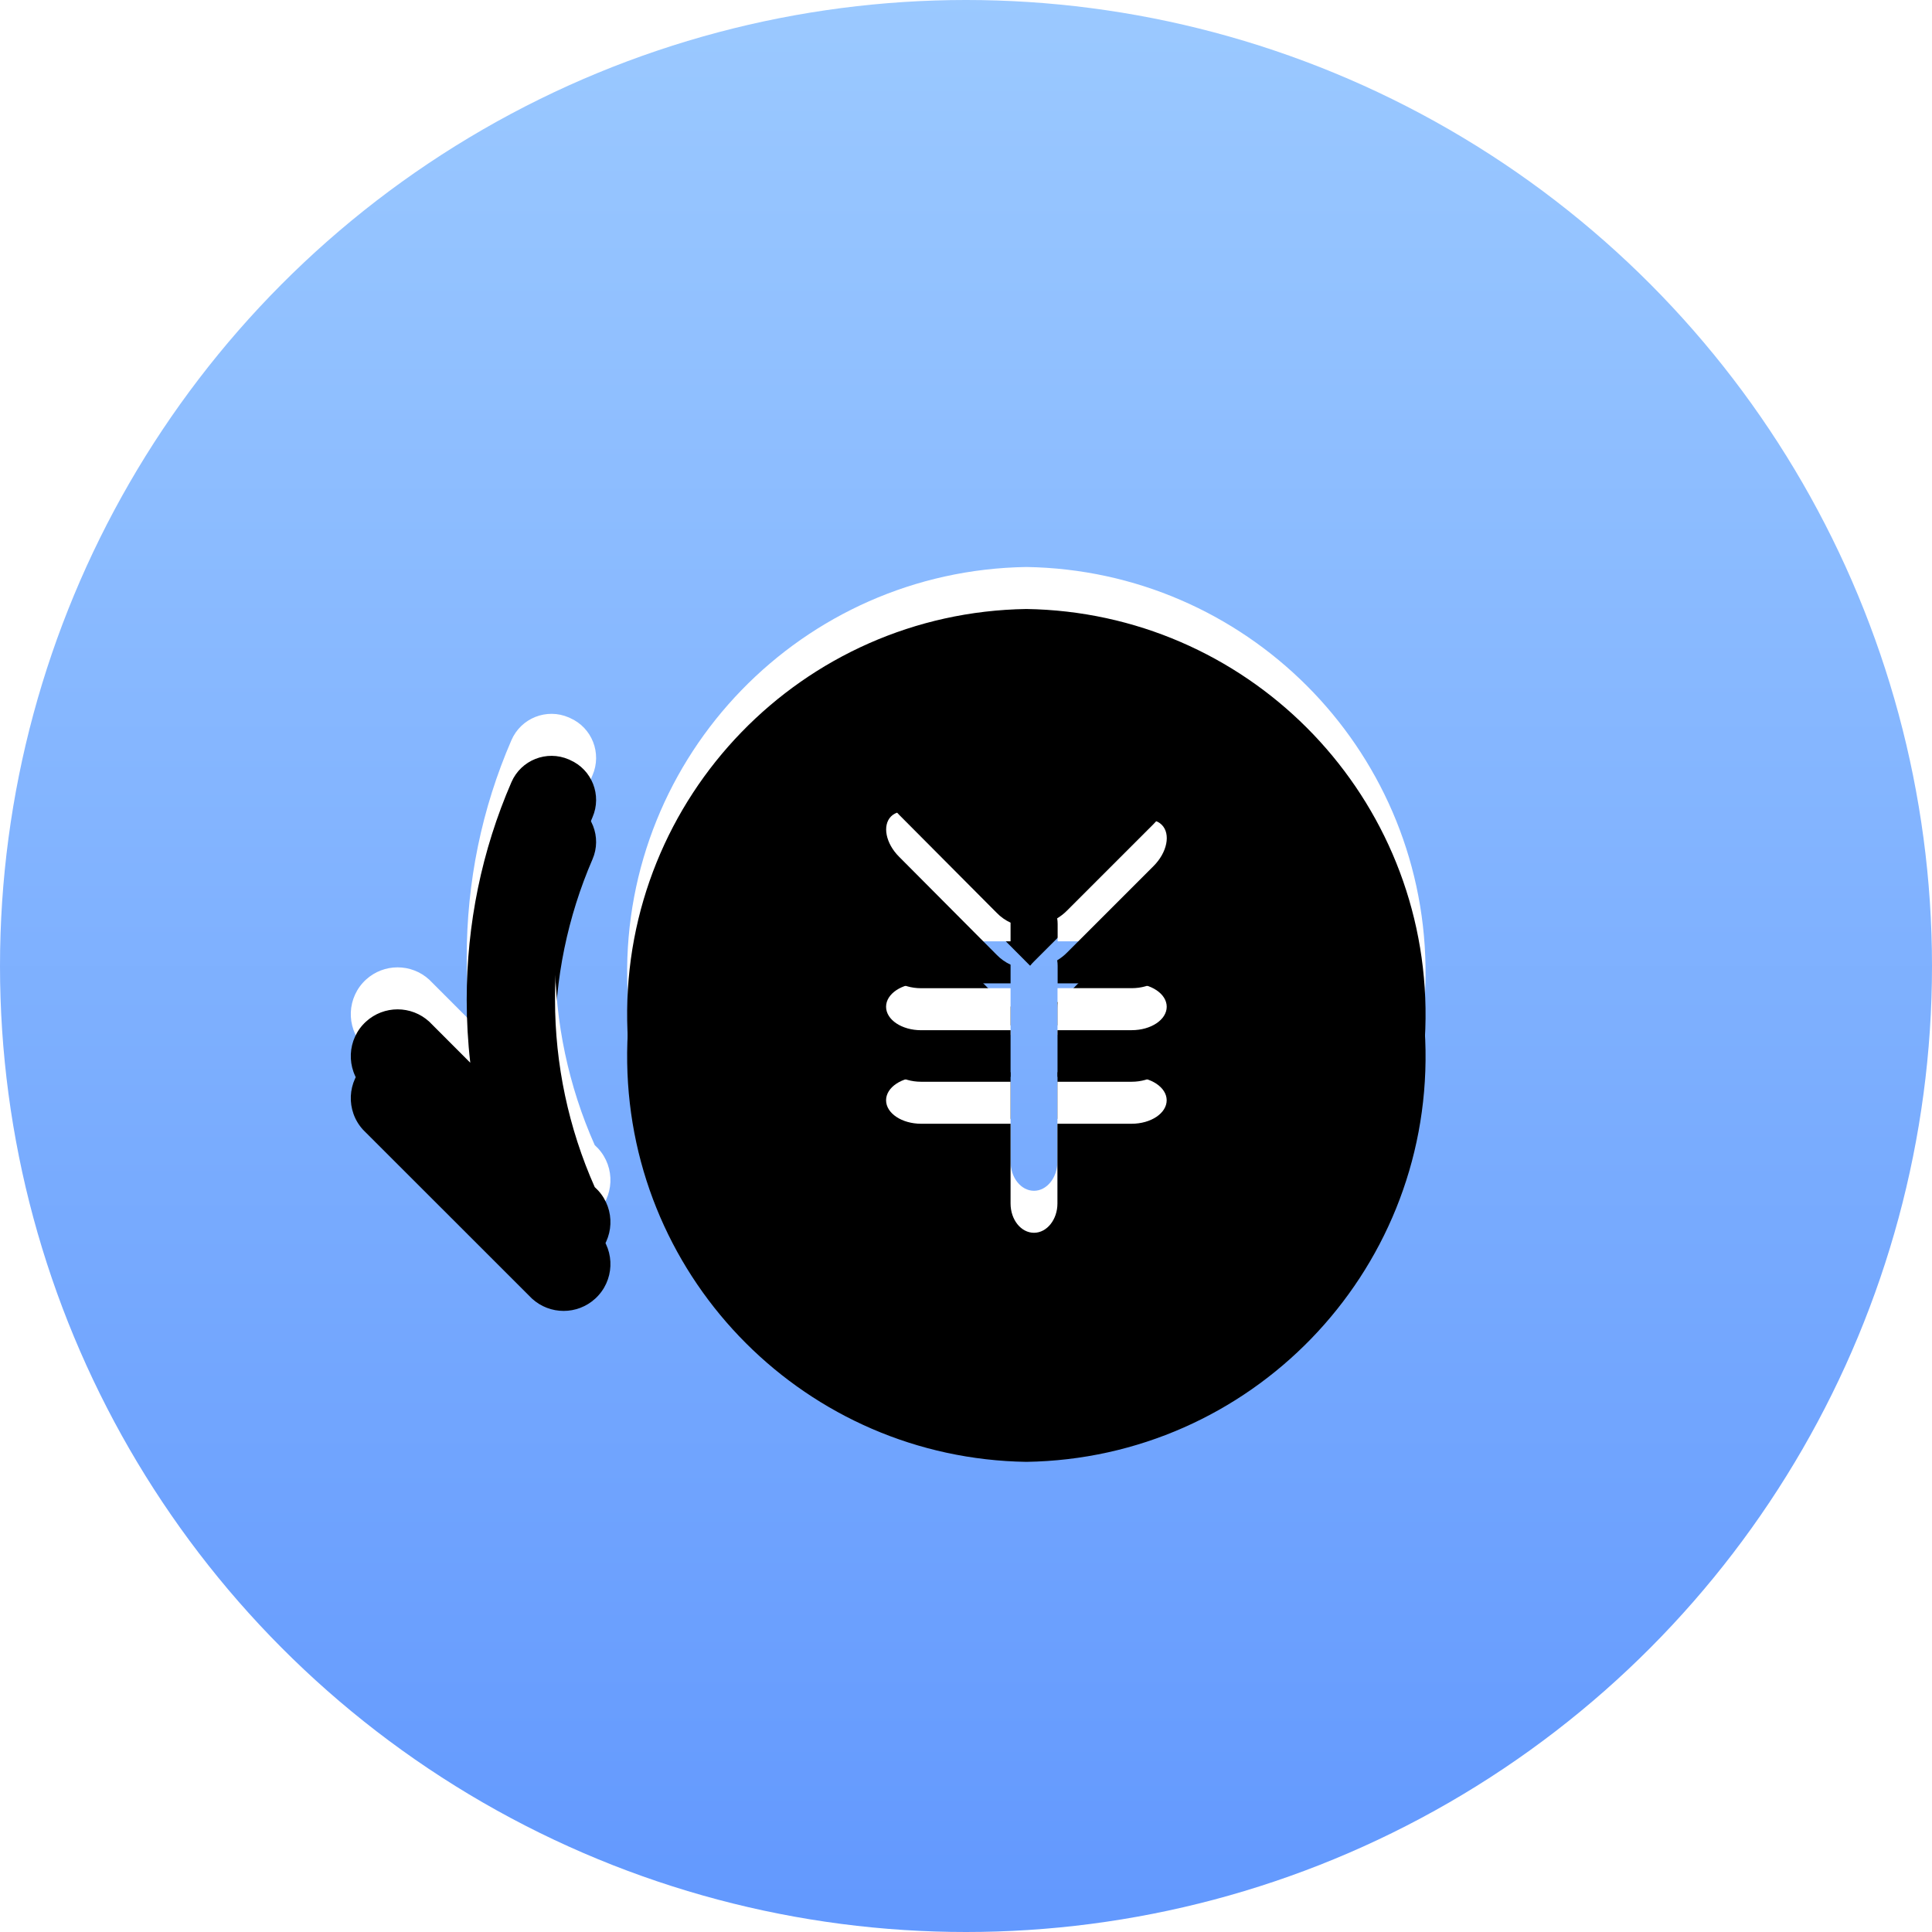 <?xml version="1.0" encoding="UTF-8"?>
<svg width="46px" height="46px" viewBox="0 0 46 46" version="1.1" xmlns="http://www.w3.org/2000/svg" xmlns:xlink="http://www.w3.org/1999/xlink">
    <title>编组 24</title>
    <defs>
        <linearGradient x1="50%" y1="0%" x2="50%" y2="100%" id="linearGradient-1">
            <stop stop-color="#9BC9FF" offset="0%"></stop>
            <stop stop-color="#6298FE" offset="100%"></stop>
        </linearGradient>
        <path d="M24.437,13.5 C19.105,13.582 14.85,17.971 14.933,23.302 C15.013,28.518 19.222,32.726 24.437,32.806 C29.768,32.724 34.023,28.335 33.941,23.004 C33.86,17.789 29.652,13.581 24.437,13.5 Z M26.942,24.64 C27.404,24.64 27.778,24.89 27.778,25.197 C27.778,25.505 27.404,25.756 26.942,25.756 L25.177,25.756 L25.177,27.654 C25.177,28.038 24.926,28.352 24.619,28.352 C24.311,28.352 24.061,28.042 24.061,27.654 L24.061,25.756 L21.932,25.756 C21.47,25.756 21.097,25.505 21.097,25.197 C21.097,24.889 21.47,24.64 21.932,24.64 L24.061,24.64 L24.061,23.529 L21.932,23.529 C21.47,23.529 21.097,23.279 21.097,22.97 C21.097,22.662 21.47,22.413 21.932,22.413 L24.061,22.413 L24.061,21.968 C23.939,21.912 23.827,21.833 23.733,21.736 L21.406,19.398 C21.087,19.079 21.004,18.651 21.216,18.438 C21.429,18.227 21.858,18.312 22.173,18.63 L24.502,20.969 L24.527,20.994 C24.555,20.959 24.585,20.925 24.619,20.892 L26.676,18.836 C27.001,18.509 27.444,18.421 27.661,18.638 C27.878,18.855 27.792,19.296 27.463,19.623 L25.406,21.68 C25.336,21.751 25.257,21.813 25.171,21.865 C25.178,21.908 25.182,21.952 25.182,21.996 L25.182,22.413 L26.944,22.413 C27.406,22.413 27.779,22.662 27.779,22.97 C27.779,23.279 27.406,23.528 26.944,23.528 L25.179,23.528 L25.179,24.64 L26.944,24.64 L26.942,24.64 L26.942,24.64 Z M13.545,17.082 L13.569,17.094 C14.095,17.322 14.335,17.933 14.107,18.459 C13.514,19.83 13.21,21.309 13.215,22.803 C13.214,24.339 13.536,25.859 14.16,27.264 L14.241,27.344 C14.657,27.798 14.627,28.503 14.173,28.919 C13.747,29.31 13.093,29.31 12.666,28.919 L8.645,24.9 C8.229,24.446 8.26,23.741 8.713,23.325 C9.14,22.934 9.794,22.935 10.22,23.325 L11.197,24.303 C11.14,23.805 11.112,23.305 11.112,22.804 C11.112,20.996 11.471,19.251 12.177,17.623 C12.405,17.096 13.017,16.854 13.543,17.082 L13.545,17.083 L13.545,17.082 L13.545,17.082 Z" id="path-2"></path>
        <filter x="-27.4%" y="-25.9%" width="154.7%" height="172.5%" filterUnits="objectBoundingBox" id="filter-3">
            <feOffset dx="0" dy="2" in="SourceAlpha" result="shadowOffsetOuter1"></feOffset>
            <feGaussianBlur stdDeviation="2" in="shadowOffsetOuter1" result="shadowBlurOuter1"></feGaussianBlur>
            <feColorMatrix values="0 0 0 0 0.27   0 0 0 0 0.496   0 0 0 0 0.861  0 0 0 1 0" type="matrix" in="shadowBlurOuter1"></feColorMatrix>
        </filter>
        <filter x="-23.4%" y="-20.7%" width="146.9%" height="162.2%" filterUnits="objectBoundingBox" id="filter-4">
            <feGaussianBlur stdDeviation="1.5" in="SourceAlpha" result="shadowBlurInner1"></feGaussianBlur>
            <feOffset dx="0" dy="1" in="shadowBlurInner1" result="shadowOffsetInner1"></feOffset>
            <feComposite in="shadowOffsetInner1" in2="SourceAlpha" operator="arithmetic" k2="-1" k3="1" result="shadowInnerInner1"></feComposite>
            <feColorMatrix values="0 0 0 0 0.502   0 0 0 0 0.694   0 0 0 0 1  0 0 0 0.488 0" type="matrix" in="shadowInnerInner1"></feColorMatrix>
        </filter>
    </defs>
    <g id="首页" stroke="none" stroke-width="1" fill="none" fill-rule="evenodd">
        <g id="6月13右侧" transform="translate(-549, -385)">
            <g id="编组-10" transform="translate(538, 385)">
                <g id="编组-19" transform="translate(11, 0)">
                    <circle id="椭圆形" fill="url(#linearGradient-1)" cx="23" cy="23" r="23"></circle>
                    <g id="形状" fill-rule="nonzero">
                        <use fill="black" fill-opacity="1" filter="url(#filter-3)" xlink:href="#path-2"></use>
                        <use fill="#FFFFFF" xlink:href="#path-2"></use>
                        <use fill="black" fill-opacity="1" filter="url(#filter-4)" xlink:href="#path-2"></use>
                    </g>
                </g>
            </g>
        </g>
    </g>
</svg>